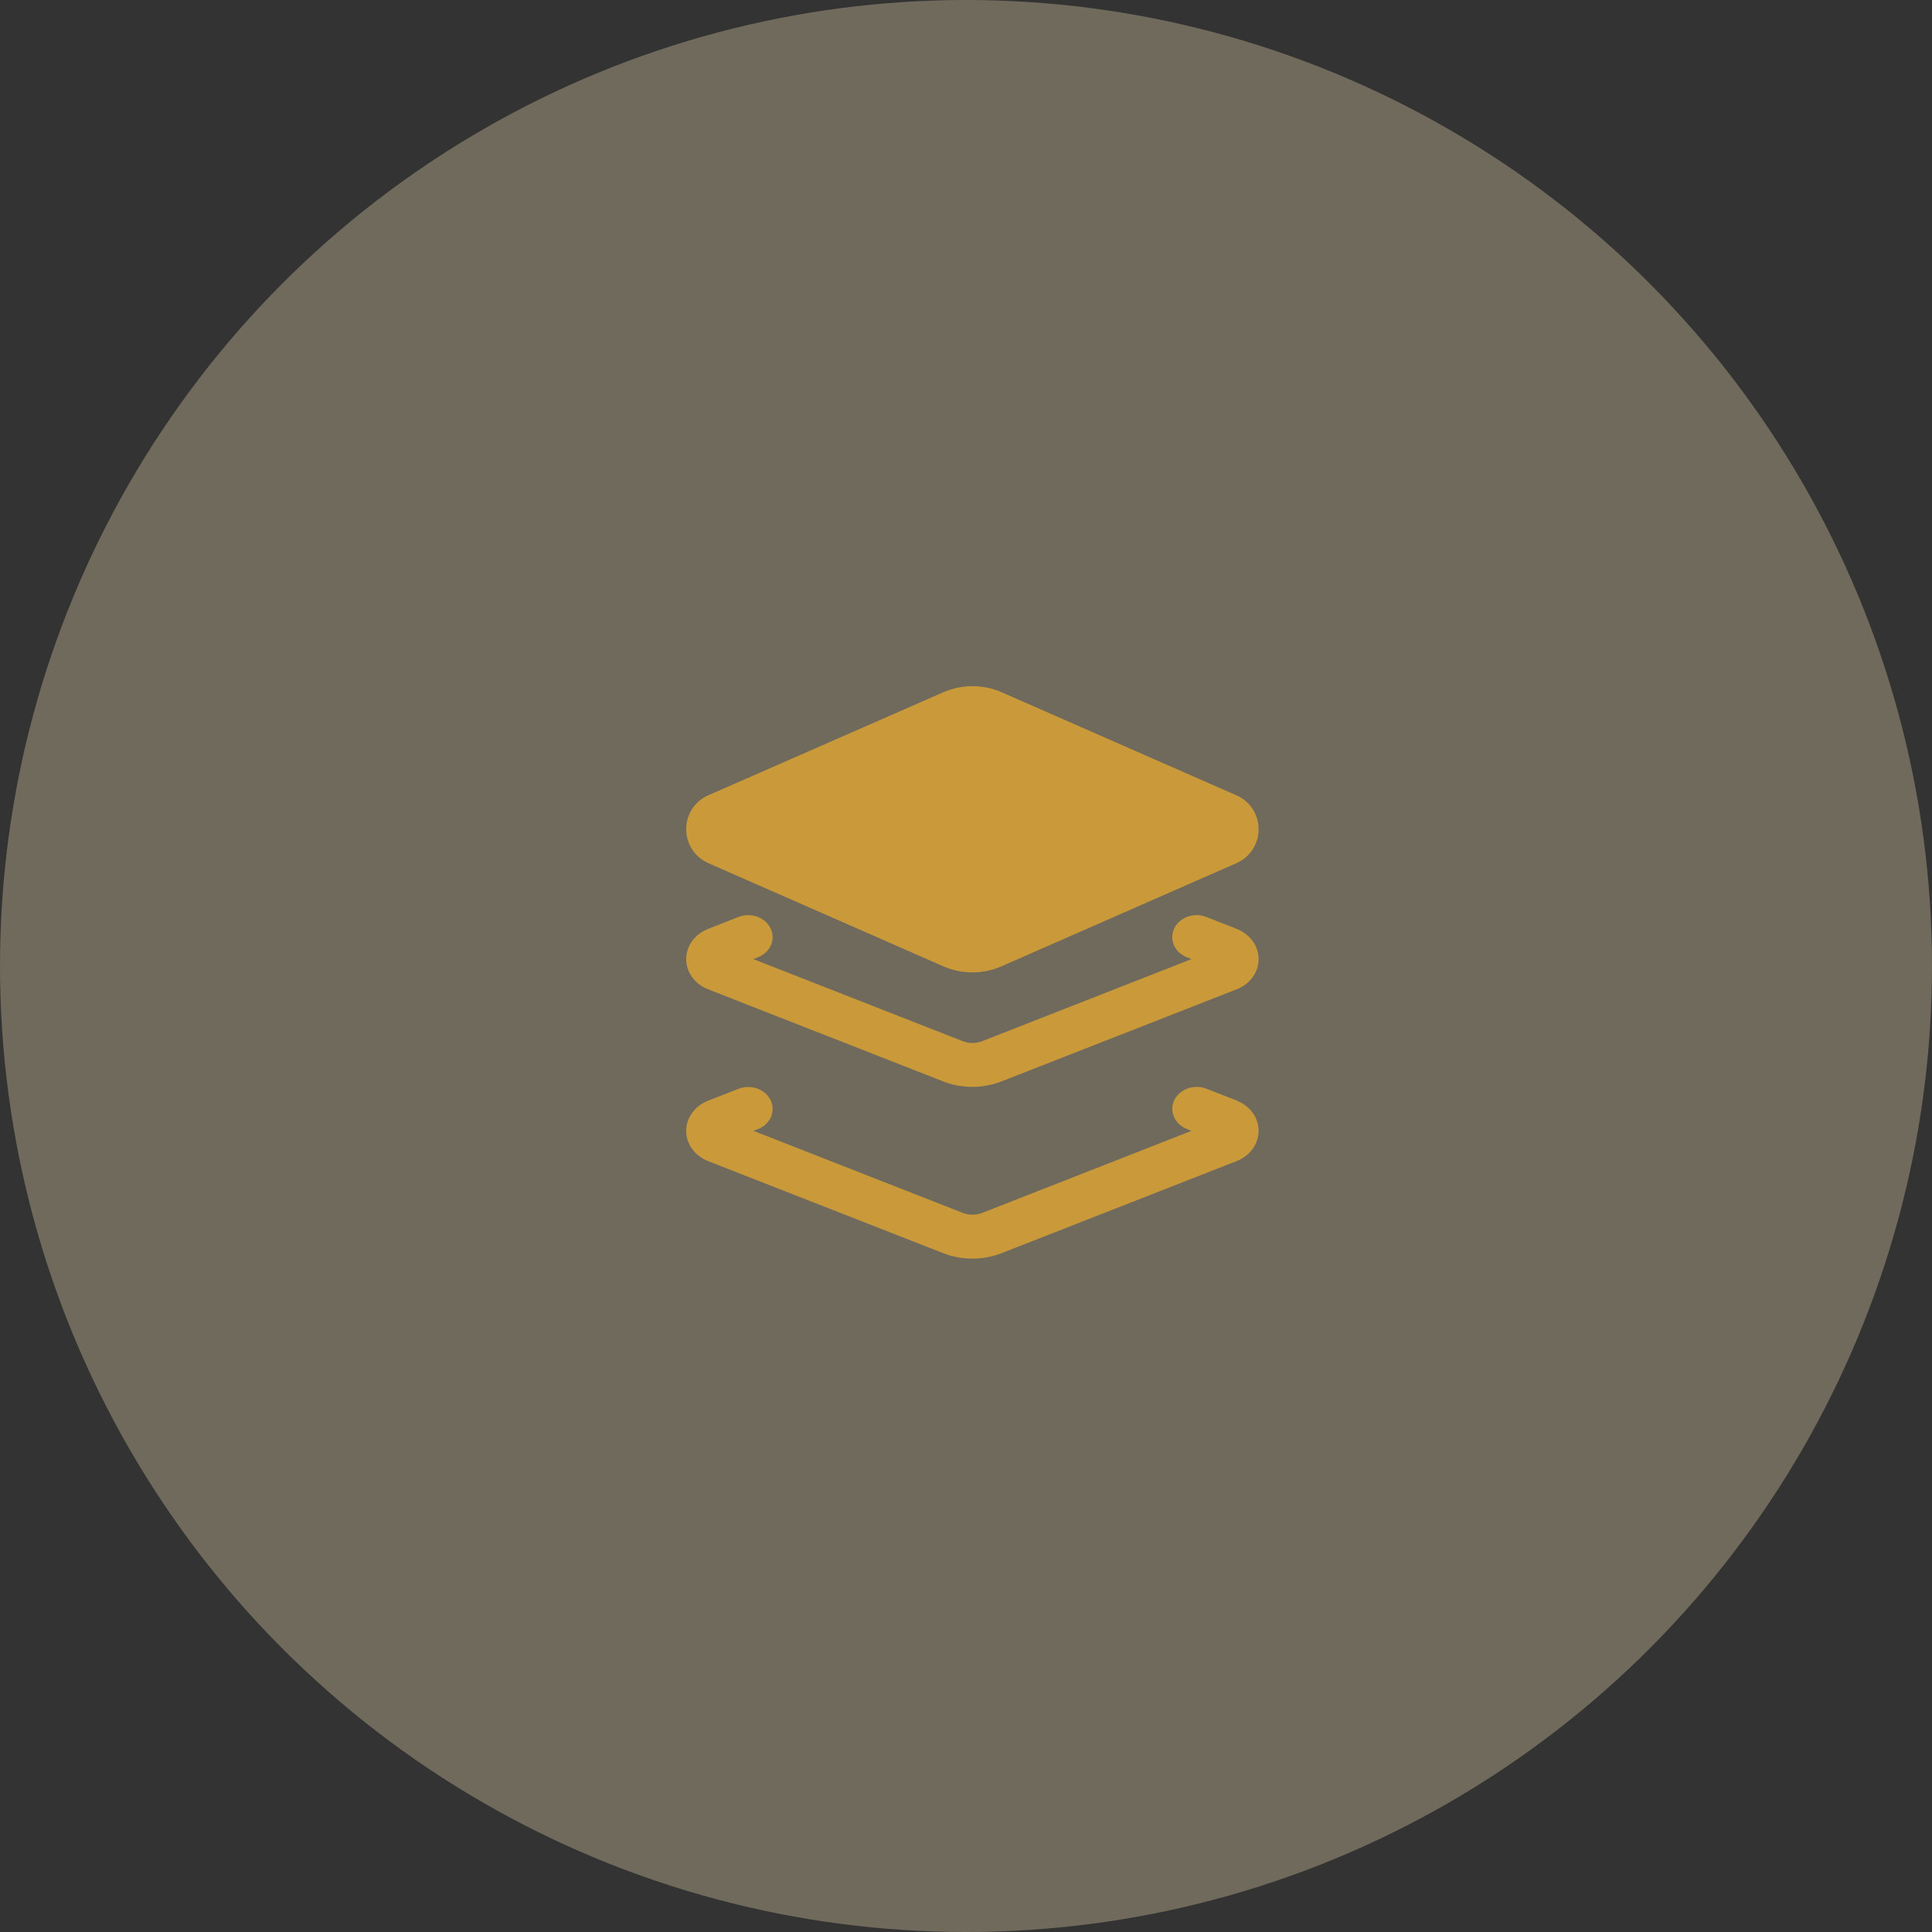 <svg width="42" height="42" viewBox="0 0 42 42" fill="none" xmlns="http://www.w3.org/2000/svg">
<rect x="0" y="0" width="42" height="42" fill="#333333" stroke="none"/>
<g clip-path="url(#clip0)">
<path d="M15.394 18.762L20.505 21.006C20.91 21.183 21.368 21.183 21.773 21.006L26.884 18.762C27.174 18.635 27.361 18.346 27.361 18.027C27.361 17.708 27.174 17.419 26.884 17.292L21.775 15.049C21.37 14.873 20.912 14.873 20.508 15.049L15.395 17.29C15.105 17.417 14.917 17.706 14.917 18.026C14.917 18.345 15.105 18.634 15.395 18.761L15.394 18.762Z" fill="#B47801"/>
<path d="M26.885 20.193L26.226 19.934C25.957 19.829 25.645 19.939 25.528 20.181C25.411 20.423 25.534 20.705 25.802 20.81L25.903 20.85L21.352 22.634C21.217 22.687 21.063 22.687 20.928 22.634L16.376 20.85L16.478 20.81C16.652 20.742 16.772 20.595 16.793 20.426C16.814 20.256 16.733 20.089 16.581 19.988C16.429 19.887 16.228 19.866 16.054 19.934L15.395 20.193C15.105 20.306 14.917 20.564 14.917 20.85C14.917 21.135 15.105 21.393 15.395 21.507L20.504 23.509C20.909 23.667 21.367 23.667 21.771 23.509L26.883 21.507C27.174 21.394 27.361 21.136 27.361 20.85C27.361 20.565 27.174 20.307 26.883 20.193H26.885Z" fill="#B47801"/>
<path d="M26.886 23.925L26.227 23.668C25.959 23.562 25.646 23.673 25.529 23.915C25.412 24.156 25.535 24.438 25.803 24.544L25.904 24.583L21.353 26.367C21.218 26.42 21.064 26.42 20.929 26.367L16.377 24.583L16.478 24.546C16.652 24.478 16.772 24.331 16.793 24.162C16.814 23.992 16.733 23.825 16.581 23.724C16.429 23.622 16.228 23.602 16.054 23.67L15.395 23.928C15.105 24.042 14.917 24.3 14.917 24.585C14.917 24.87 15.105 25.128 15.395 25.242L20.505 27.243C20.909 27.401 21.368 27.401 21.772 27.243L26.883 25.241C27.173 25.127 27.361 24.869 27.361 24.583C27.361 24.298 27.173 24.04 26.883 23.926L26.886 23.925Z" fill="#B47801"/>
</g>
<circle opacity="0.3" cx="21" cy="21" r="21" fill="#FEEAC0"/>
<defs>
<clipPath id="clip0">
<rect width="28" height="28" fill="white" transform="translate(7.25 7.25)"/>
</clipPath>
</defs>
</svg>
